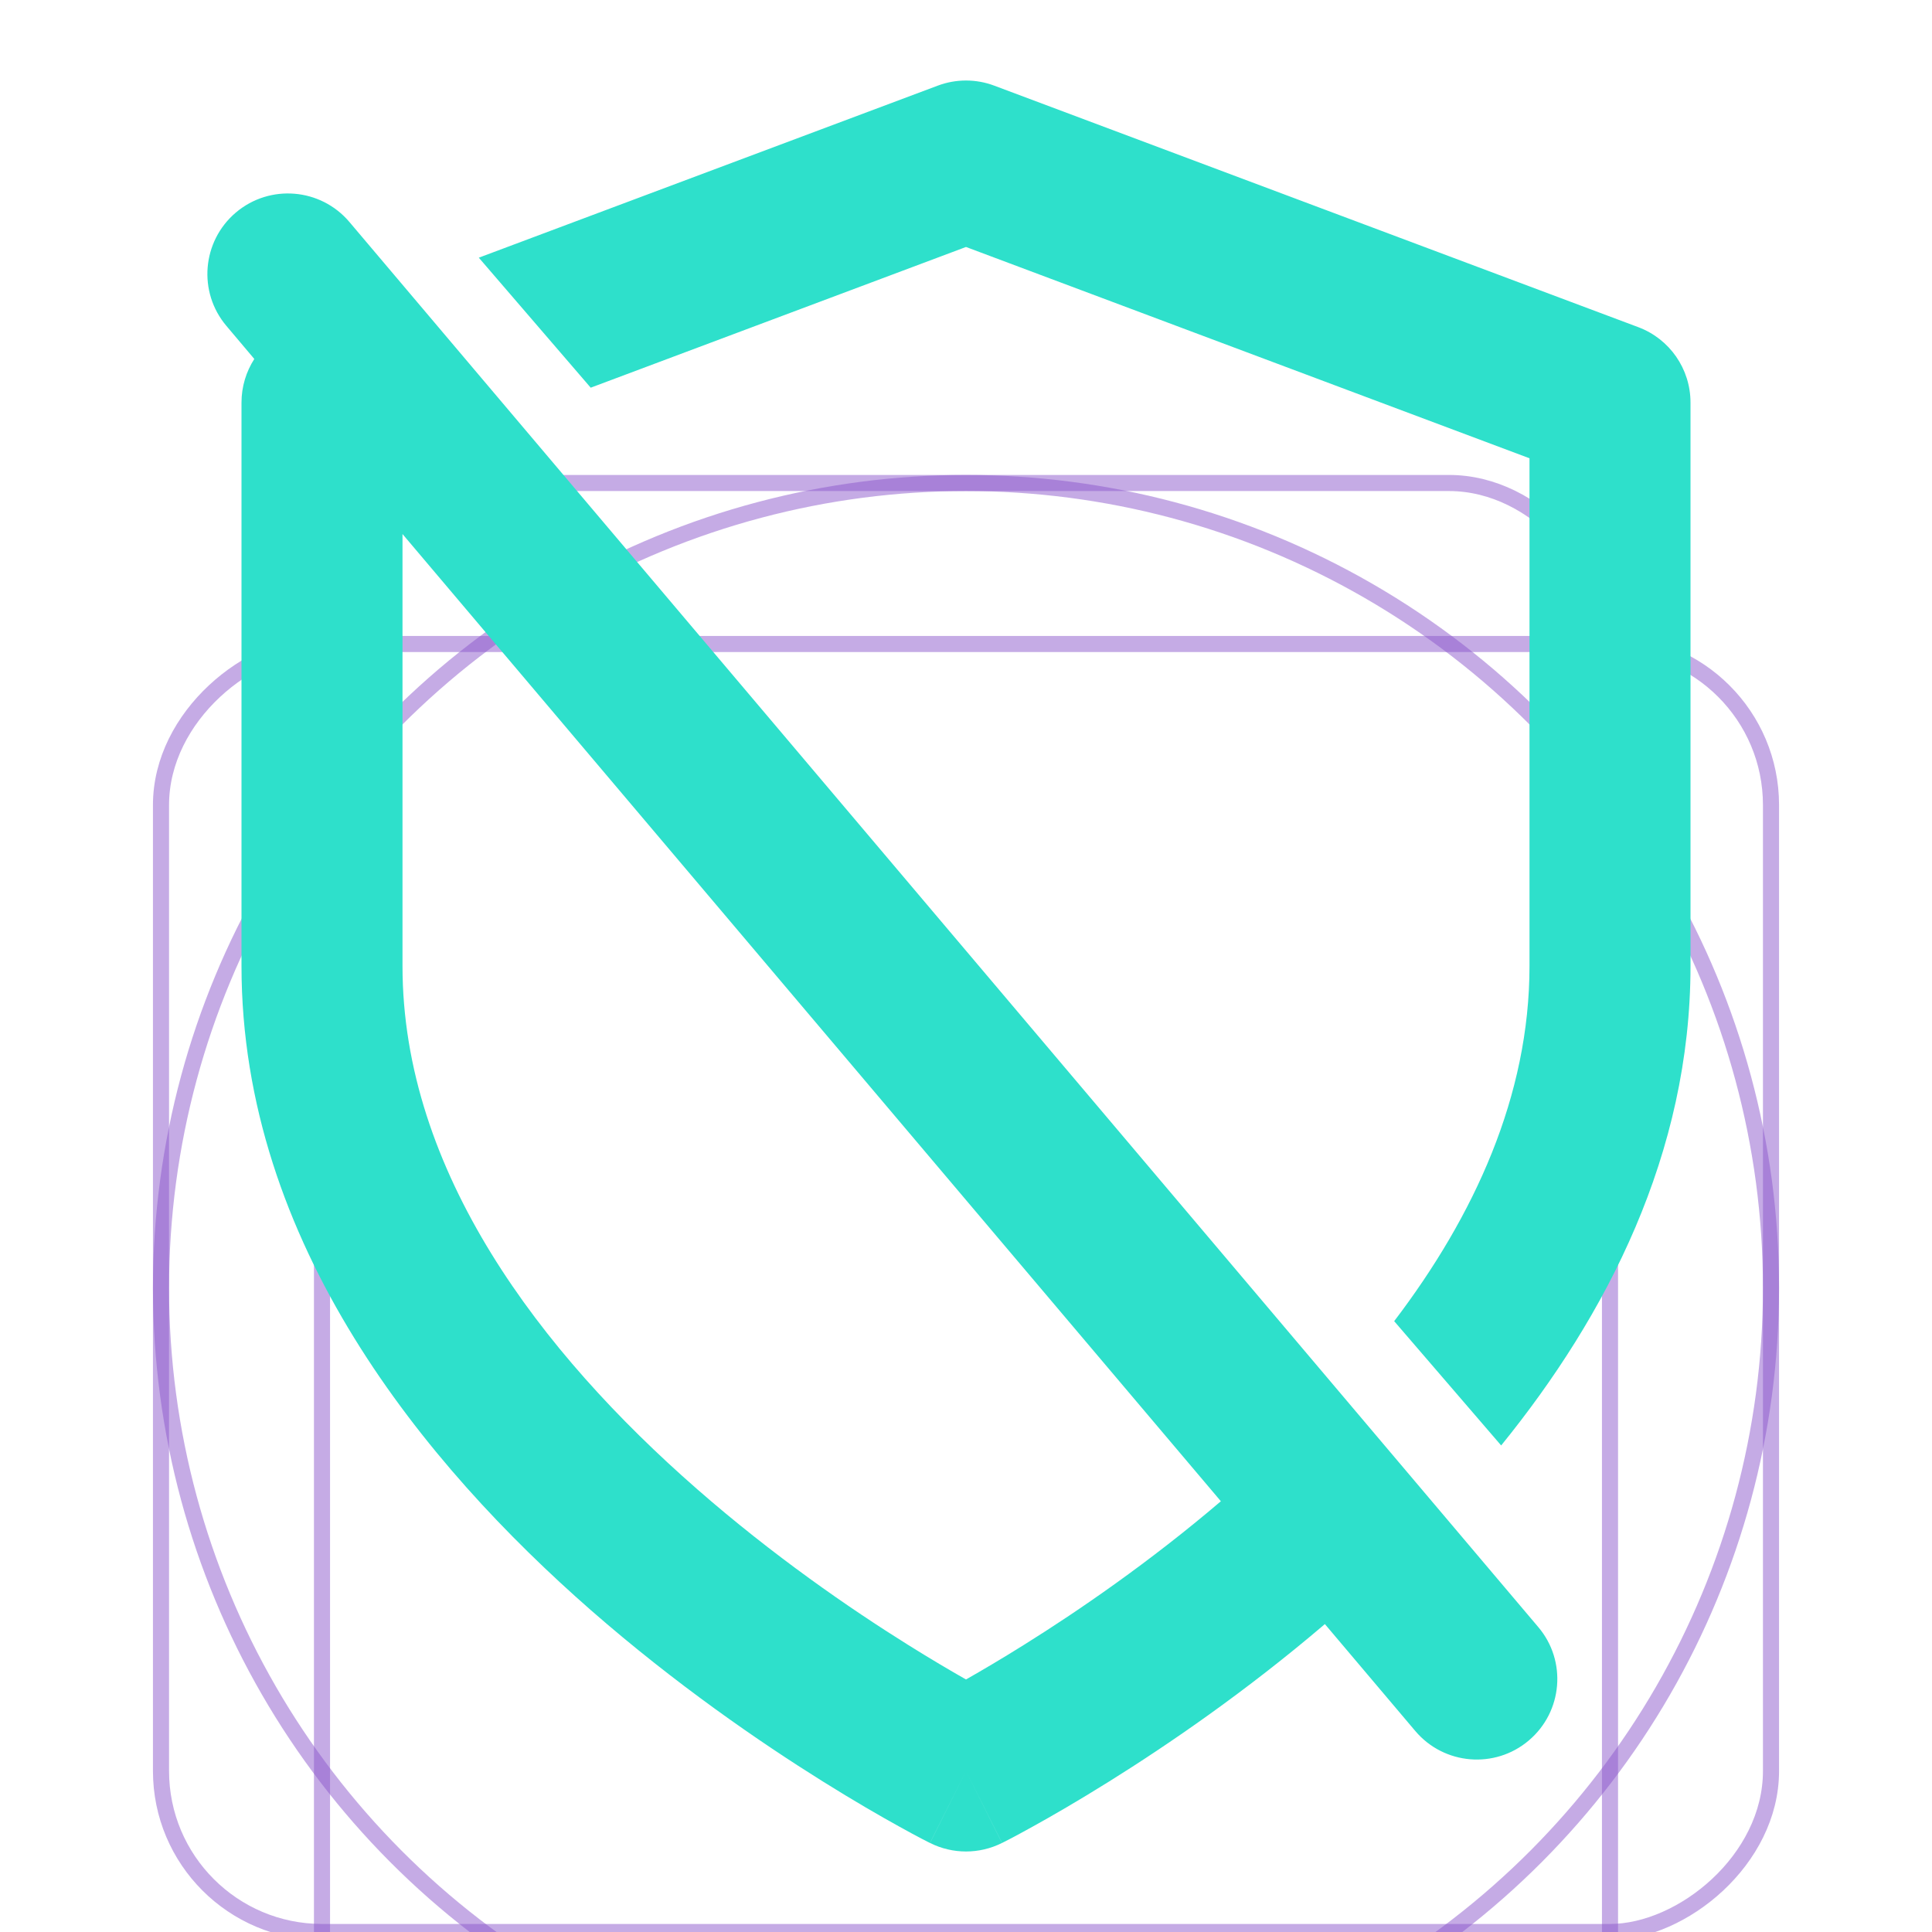 <svg
	width="24"
	height="24"
	viewBox="0 0 24 24"
	fill="none"
	xmlns="http://www.w3.org/2000/svg"
>
	<g clip-path="url(#clip0_76_4651)">
		<g filter="url(#filter0_d_76_4651)">
			<rect width="24" height="24" fill="white" />
			<circle
				opacity="0.5"
				cx="12"
				cy="12"
				r="10"
				stroke="#8C58CD"
				stroke-width="0.2"
			/>
			<rect
				opacity="0.5"
				x="4"
				y="2"
				width="16"
				height="20"
				rx="2"
				stroke="#8C58CD"
				stroke-width="0.2"
			/>
			<rect
				opacity="0.5"
				x="22"
				y="4"
				width="16"
				height="20"
				rx="2"
				transform="rotate(90 22 4)"
				stroke="#8C58CD"
				stroke-width="0.2"
			/>
		</g>
		<path
			fill-rule="evenodd"
			clip-rule="evenodd"
			d="M3.159 4.459L2.813 4.049C2.456 3.628 2.509 2.997 2.93 2.64C3.352 2.283 3.983 2.336 4.34 2.757L19.109 20.212C19.466 20.633 19.413 21.264 18.991 21.621C18.57 21.978 17.939 21.925 17.582 21.504L16.458 20.175C15.476 21.013 14.512 21.672 13.78 22.129C13.388 22.374 13.06 22.563 12.828 22.691C12.712 22.756 12.619 22.805 12.555 22.839C12.522 22.856 12.497 22.869 12.479 22.878L12.457 22.889L12.451 22.893L12.449 22.894L12.448 22.894C12.447 22.894 12.447 22.894 12 22C11.553 22.894 11.553 22.894 11.552 22.894L11.551 22.894L11.549 22.893L11.543 22.889L11.521 22.878C11.503 22.869 11.478 22.856 11.445 22.839C11.381 22.805 11.288 22.756 11.172 22.691C10.94 22.563 10.612 22.374 10.22 22.129C9.439 21.641 8.392 20.922 7.341 20.003C5.282 18.2 3 15.446 3 12V5C3 4.803 3.058 4.617 3.159 4.459ZM12 22L12.447 22.894C12.166 23.035 11.834 23.035 11.553 22.894L12 22ZM15.166 18.649C14.276 19.408 13.394 20.012 12.72 20.433C12.437 20.61 12.192 20.754 12 20.863C11.808 20.754 11.563 20.61 11.28 20.433C10.561 19.984 9.608 19.328 8.658 18.497C6.718 16.8 5 14.554 5 12V6.634L15.166 18.649ZM19 12C19 13.614 18.314 15.104 17.319 16.412L18.648 17.956C19.959 16.34 21 14.328 21 12V5C21 4.583 20.741 4.21 20.351 4.064L12.351 1.064C12.125 0.979 11.875 0.979 11.649 1.064L5.948 3.201L7.338 4.816L12 3.068L19 5.693V12Z"
			fill="#2EE0CB"
		/>
	</g>
	<defs>
		<filter
			id="filter0_d_76_4651"
			x="-4"
			y="0"
			width="32"
			height="32"
			filterUnits="userSpaceOnUse"
			color-interpolation-filters="sRGB"
		>
			<feFlood flood-opacity="0" result="BackgroundImageFix" />
			<feColorMatrix
				in="SourceAlpha"
				type="matrix"
				values="0 0 0 0 0 0 0 0 0 0 0 0 0 0 0 0 0 0 127 0"
				result="hardAlpha"
			/>
			<feOffset dy="4" />
			<feGaussianBlur stdDeviation="2" />
			<feComposite in2="hardAlpha" operator="out" />
			<feColorMatrix
				type="matrix"
				values="0 0 0 0 0 0 0 0 0 0 0 0 0 0 0 0 0 0 0.25 0"
			/>
			<feBlend
				mode="normal"
				in2="BackgroundImageFix"
				result="effect1_dropShadow_76_4651"
			/>
			<feBlend
				mode="normal"
				in="SourceGraphic"
				in2="effect1_dropShadow_76_4651"
				result="shape"
			/>
		</filter>
		<clipPath id="clip0_76_4651">
			<rect width="24" height="24" fill="white" />
		</clipPath>
	</defs>
</svg>
